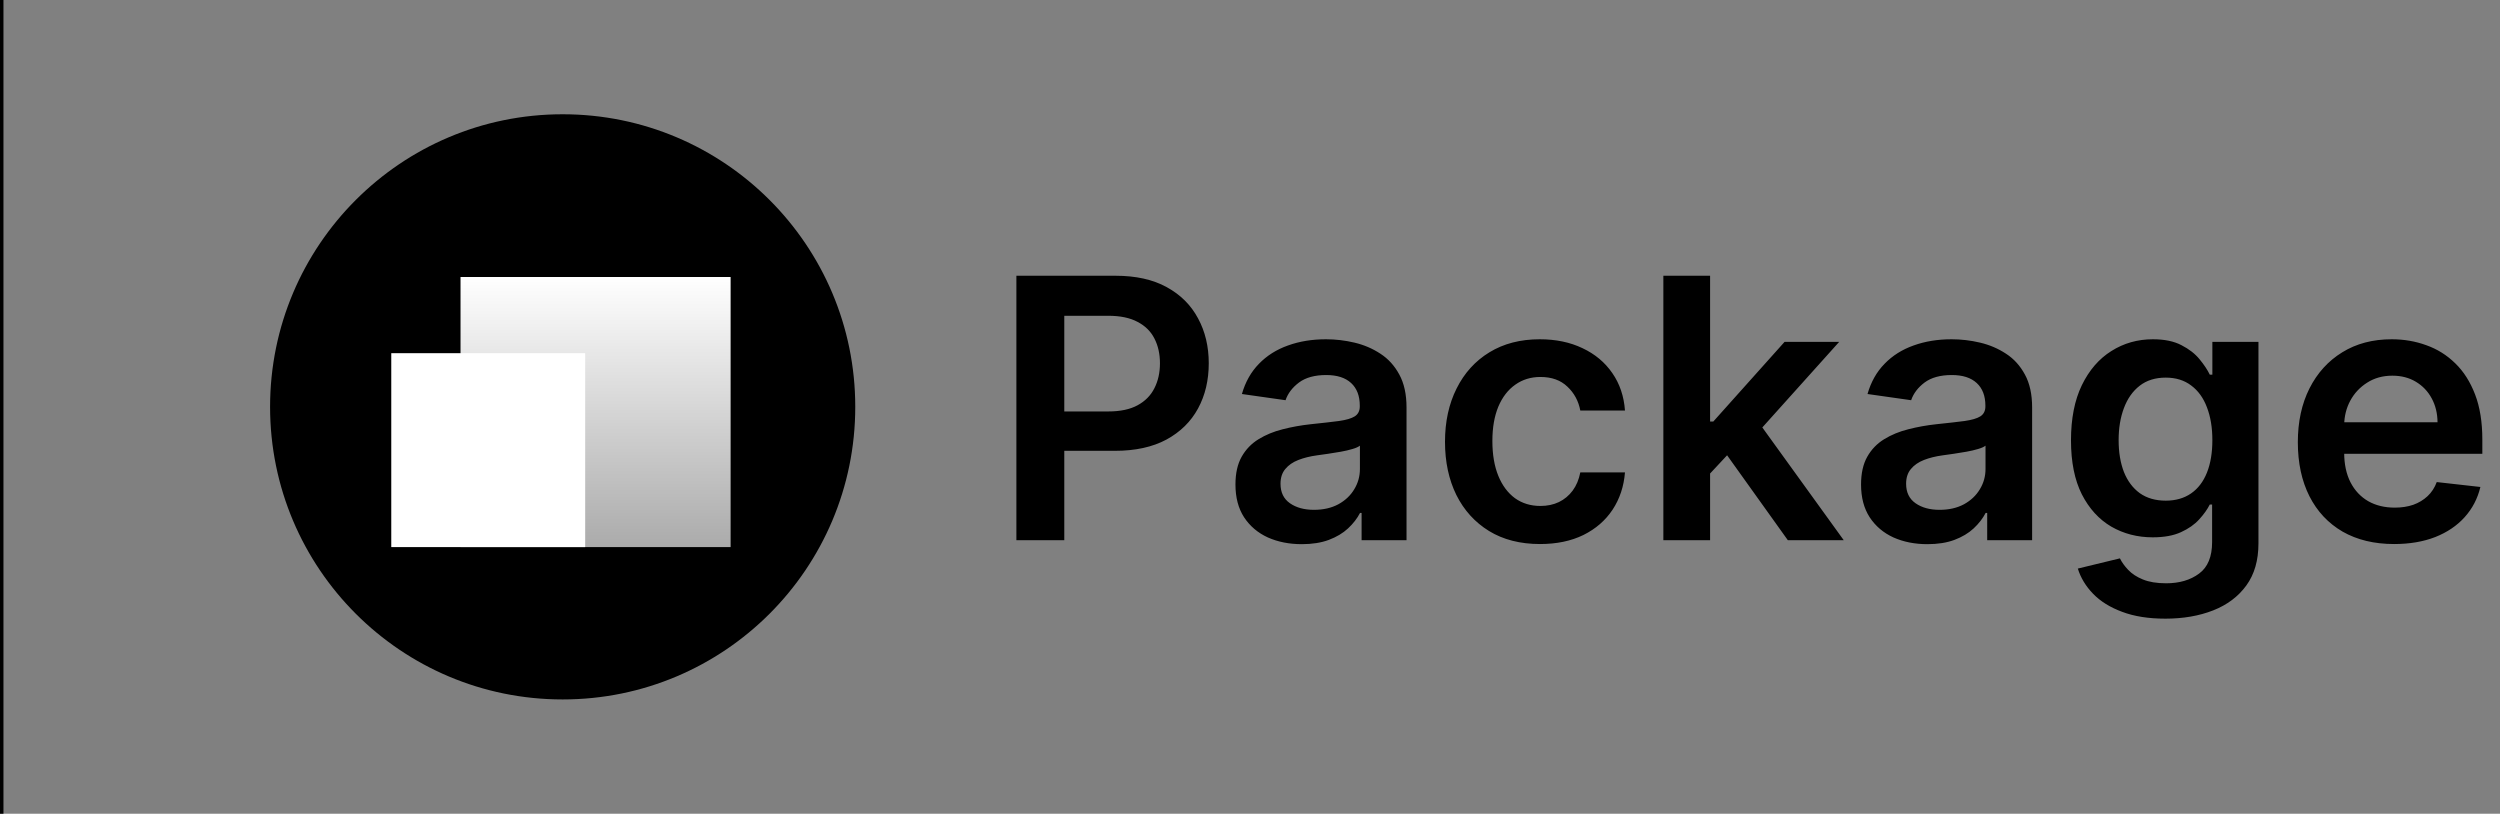 <svg width="722" height="235" viewBox="0 0 722 235" fill="none" xmlns="http://www.w3.org/2000/svg">
<rect x="0" y="0" width="722" height="235" fill="#808080" stroke="none"/>
<line x1="0.5" y1="2.18557e-08" x2="0.5" y2="235" stroke="black"/>
<path d="M293.532 156V79.636H322.168C328.035 79.636 332.957 80.73 336.934 82.918C340.936 85.105 343.956 88.113 345.995 91.941C348.058 95.744 349.089 100.07 349.089 104.917C349.089 109.814 348.058 114.164 345.995 117.967C343.931 121.771 340.886 124.766 336.859 126.953C332.832 129.116 327.873 130.197 321.982 130.197H303.003V118.825H320.118C323.548 118.825 326.357 118.228 328.544 117.035C330.732 115.842 332.348 114.201 333.392 112.113C334.461 110.025 334.995 107.626 334.995 104.917C334.995 102.207 334.461 99.821 333.392 97.758C332.348 95.695 330.719 94.091 328.507 92.948C326.32 91.779 323.498 91.195 320.043 91.195H307.365V156H293.532ZM375.964 157.156C372.335 157.156 369.066 156.51 366.158 155.217C363.274 153.9 360.987 151.961 359.297 149.4C357.631 146.84 356.799 143.683 356.799 139.929C356.799 136.698 357.395 134.026 358.588 131.913C359.782 129.8 361.41 128.109 363.473 126.842C365.536 125.574 367.86 124.617 370.446 123.971C373.056 123.299 375.753 122.815 378.537 122.516C381.893 122.168 384.615 121.858 386.703 121.584C388.791 121.286 390.307 120.838 391.252 120.242C392.221 119.62 392.706 118.663 392.706 117.371V117.147C392.706 114.338 391.873 112.163 390.208 110.622C388.542 109.081 386.143 108.31 383.011 108.31C379.705 108.31 377.083 109.031 375.144 110.473C373.23 111.914 371.937 113.617 371.266 115.581L358.663 113.791C359.657 110.311 361.298 107.403 363.585 105.066C365.872 102.705 368.668 100.94 371.974 99.771C375.28 98.578 378.935 97.981 382.937 97.981C385.696 97.981 388.443 98.305 391.177 98.951C393.911 99.597 396.41 100.666 398.672 102.158C400.934 103.624 402.748 105.625 404.116 108.161C405.508 110.696 406.204 113.866 406.204 117.669V156H393.228V148.132H392.78C391.96 149.723 390.804 151.215 389.313 152.607C387.846 153.974 385.994 155.08 383.757 155.925C381.545 156.746 378.947 157.156 375.964 157.156ZM379.469 147.238C382.179 147.238 384.528 146.703 386.516 145.634C388.505 144.54 390.034 143.099 391.103 141.309C392.196 139.519 392.743 137.568 392.743 135.455V128.706C392.321 129.054 391.6 129.377 390.581 129.675C389.586 129.974 388.468 130.235 387.225 130.458C385.982 130.682 384.751 130.881 383.533 131.055C382.315 131.229 381.259 131.378 380.364 131.502C378.35 131.776 376.548 132.223 374.957 132.845C373.366 133.466 372.111 134.336 371.191 135.455C370.272 136.549 369.812 137.966 369.812 139.706C369.812 142.191 370.719 144.068 372.534 145.336C374.348 146.604 376.66 147.238 379.469 147.238ZM444.758 157.119C439.041 157.119 434.132 155.863 430.03 153.353C425.953 150.842 422.809 147.374 420.597 142.95C418.409 138.5 417.315 133.379 417.315 127.587C417.315 121.771 418.434 116.637 420.671 112.188C422.908 107.713 426.065 104.233 430.142 101.748C434.244 99.237 439.091 97.981 444.684 97.981C449.332 97.981 453.446 98.839 457.026 100.554C460.63 102.245 463.501 104.643 465.639 107.751C467.777 110.833 468.995 114.437 469.293 118.564H456.392C455.87 115.805 454.627 113.505 452.663 111.666C450.724 109.801 448.127 108.869 444.87 108.869C442.111 108.869 439.687 109.615 437.599 111.107C435.511 112.573 433.883 114.686 432.715 117.445C431.571 120.205 431 123.511 431 127.364C431 131.266 431.571 134.622 432.715 137.431C433.858 140.215 435.462 142.365 437.525 143.882C439.613 145.373 442.061 146.119 444.87 146.119C446.859 146.119 448.636 145.746 450.202 145C451.793 144.23 453.123 143.124 454.192 141.682C455.261 140.24 455.994 138.488 456.392 136.424H469.293C468.97 140.476 467.777 144.068 465.714 147.2C463.65 150.308 460.842 152.744 457.287 154.509C453.732 156.249 449.556 157.119 444.758 157.119ZM492.681 138.028L492.644 121.733H494.807L515.389 98.727H531.162L505.844 126.916H503.047L492.681 138.028ZM480.377 156V79.636H493.875V156H480.377ZM516.321 156L497.678 129.936L506.776 120.428L532.467 156H516.321ZM556.638 157.156C553.009 157.156 549.74 156.51 546.831 155.217C543.948 153.9 541.661 151.961 539.971 149.4C538.305 146.84 537.472 143.683 537.472 139.929C537.472 136.698 538.069 134.026 539.262 131.913C540.455 129.8 542.084 128.109 544.147 126.842C546.21 125.574 548.534 124.617 551.119 123.971C553.729 123.299 556.427 122.815 559.211 122.516C562.566 122.168 565.288 121.858 567.377 121.584C569.465 121.286 570.981 120.838 571.926 120.242C572.895 119.62 573.38 118.663 573.38 117.371V117.147C573.38 114.338 572.547 112.163 570.881 110.622C569.216 109.081 566.817 108.31 563.685 108.31C560.379 108.31 557.756 109.031 555.818 110.473C553.903 111.914 552.611 113.617 551.94 115.581L539.337 113.791C540.331 110.311 541.972 107.403 544.259 105.066C546.546 102.705 549.342 100.94 552.648 99.771C555.954 98.578 559.608 97.981 563.611 97.981C566.37 97.981 569.117 98.305 571.851 98.951C574.585 99.597 577.084 100.666 579.346 102.158C581.608 103.624 583.422 105.625 584.79 108.161C586.182 110.696 586.878 113.866 586.878 117.669V156H573.902V148.132H573.454C572.634 149.723 571.478 151.215 569.987 152.607C568.52 153.974 566.668 155.08 564.431 155.925C562.218 156.746 559.621 157.156 556.638 157.156ZM560.143 147.238C562.852 147.238 565.201 146.703 567.19 145.634C569.179 144.54 570.707 143.099 571.776 141.309C572.87 139.519 573.417 137.568 573.417 135.455V128.706C572.994 129.054 572.274 129.377 571.254 129.675C570.26 129.974 569.141 130.235 567.899 130.458C566.656 130.682 565.425 130.881 564.207 131.055C562.989 131.229 561.933 131.378 561.038 131.502C559.024 131.776 557.222 132.223 555.631 132.845C554.04 133.466 552.785 134.336 551.865 135.455C550.945 136.549 550.486 137.966 550.486 139.706C550.486 142.191 551.393 144.068 553.207 145.336C555.022 146.604 557.334 147.238 560.143 147.238ZM625.358 178.67C620.51 178.67 616.347 178.012 612.867 176.694C609.386 175.402 606.59 173.662 604.477 171.474C602.364 169.287 600.897 166.863 600.077 164.203L612.233 161.257C612.78 162.376 613.575 163.482 614.619 164.576C615.663 165.695 617.068 166.614 618.832 167.335C620.622 168.081 622.872 168.454 625.581 168.454C629.41 168.454 632.579 167.522 635.09 165.657C637.6 163.818 638.856 160.785 638.856 156.559V145.709H638.184C637.488 147.101 636.469 148.53 635.127 149.997C633.809 151.463 632.057 152.694 629.869 153.688C627.707 154.683 624.985 155.18 621.704 155.18C617.304 155.18 613.314 154.148 609.734 152.085C606.18 149.997 603.346 146.89 601.233 142.763C599.145 138.612 598.101 133.417 598.101 127.177C598.101 120.888 599.145 115.581 601.233 111.256C603.346 106.906 606.192 103.612 609.772 101.375C613.351 99.113 617.341 97.981 621.741 97.981C625.097 97.981 627.856 98.553 630.019 99.697C632.206 100.815 633.946 102.17 635.239 103.761C636.531 105.327 637.513 106.806 638.184 108.198H638.93V98.727H652.242V156.932C652.242 161.829 651.073 165.881 648.737 169.088C646.4 172.294 643.206 174.693 639.154 176.284C635.102 177.875 630.503 178.67 625.358 178.67ZM625.47 144.59C628.328 144.59 630.764 143.894 632.778 142.502C634.791 141.11 636.32 139.109 637.364 136.499C638.408 133.889 638.93 130.757 638.93 127.103C638.93 123.498 638.408 120.341 637.364 117.632C636.345 114.922 634.829 112.822 632.815 111.33C630.826 109.814 628.378 109.056 625.47 109.056C622.462 109.056 619.951 109.839 617.938 111.405C615.924 112.971 614.408 115.121 613.389 117.855C612.369 120.565 611.86 123.647 611.86 127.103C611.86 130.608 612.369 133.678 613.389 136.312C614.433 138.923 615.961 140.961 617.975 142.428C620.013 143.869 622.511 144.59 625.47 144.59ZM691.43 157.119C685.688 157.119 680.729 155.925 676.553 153.539C672.401 151.128 669.207 147.722 666.97 143.322C664.733 138.898 663.614 133.69 663.614 127.699C663.614 121.808 664.733 116.637 666.97 112.188C669.232 107.713 672.389 104.233 676.441 101.748C680.493 99.237 685.253 97.981 690.722 97.981C694.252 97.981 697.582 98.553 700.715 99.697C703.872 100.815 706.656 102.555 709.067 104.917C711.503 107.278 713.417 110.286 714.809 113.94C716.201 117.57 716.897 121.895 716.897 126.916V131.055H669.953V121.957H703.959C703.934 119.372 703.374 117.072 702.281 115.059C701.187 113.021 699.658 111.417 697.694 110.249C695.755 109.081 693.493 108.496 690.908 108.496C688.149 108.496 685.725 109.168 683.637 110.51C681.549 111.827 679.921 113.567 678.753 115.73C677.609 117.868 677.025 120.217 677 122.777V130.719C677 134.05 677.609 136.909 678.827 139.295C680.045 141.657 681.748 143.472 683.935 144.739C686.123 145.982 688.683 146.604 691.617 146.604C693.58 146.604 695.358 146.33 696.949 145.783C698.54 145.212 699.919 144.379 701.087 143.285C702.256 142.191 703.138 140.837 703.735 139.221L716.338 140.638C715.542 143.969 714.026 146.877 711.789 149.363C709.576 151.824 706.743 153.738 703.287 155.105C699.832 156.447 695.88 157.119 691.43 157.119Z" fill="black"/>
<circle cx="162.5" cy="117.5" r="84.5" fill="black"/>
<rect x="113" y="102" width="56" height="56" fill="white"/>
<rect x="133" y="80" width="78" height="78" fill="url(#paint0_linear_1320_423)"/>
<defs>
<linearGradient id="paint0_linear_1320_423" x1="172" y1="80" x2="172" y2="158" gradientUnits="userSpaceOnUse">
<stop stop-color="white"/>
<stop offset="1" stop-color="white" stop-opacity="0.67"/>
</linearGradient>
</defs>
</svg>
